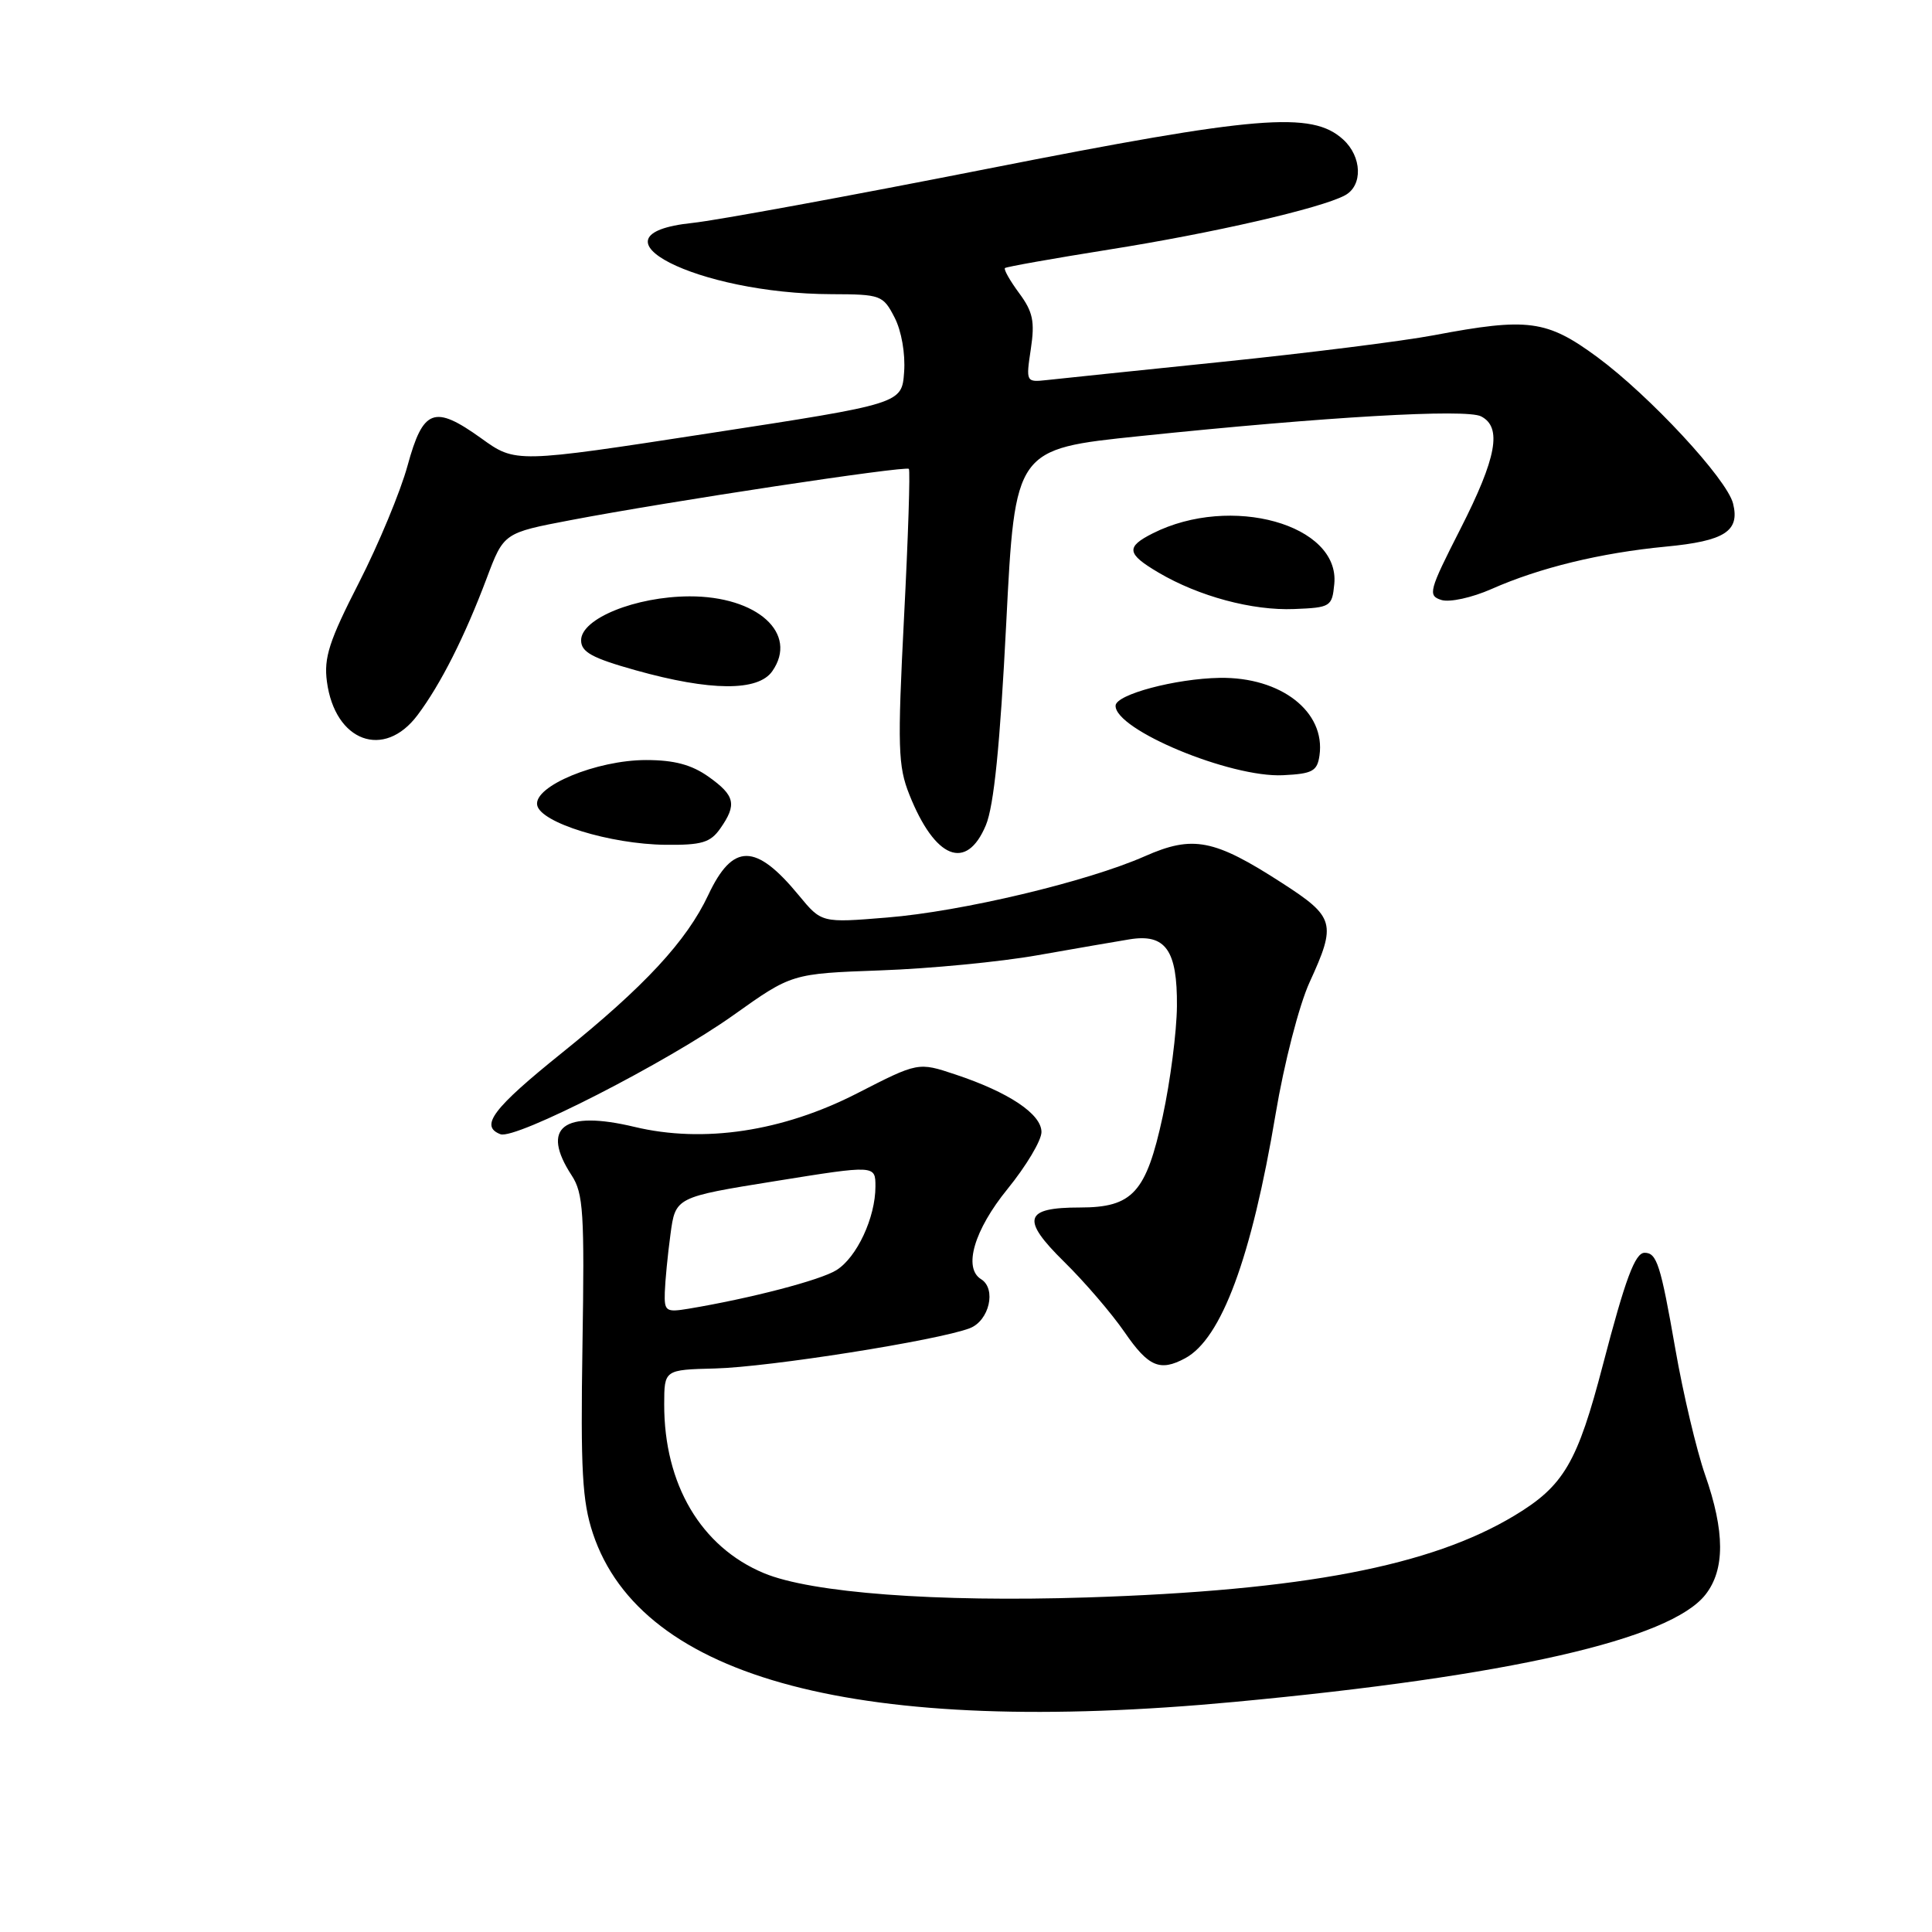 <?xml version="1.0" encoding="UTF-8" standalone="no"?>
<!DOCTYPE svg PUBLIC "-//W3C//DTD SVG 1.1//EN" "http://www.w3.org/Graphics/SVG/1.1/DTD/svg11.dtd" >
<svg xmlns="http://www.w3.org/2000/svg" xmlns:xlink="http://www.w3.org/1999/xlink" version="1.1" viewBox="0 0 256 256">
 <g >
 <path fill="currentColor"
d=" M 163.59 225.51 C 199.94 222.11 221.31 217.24 225.98 211.30 C 228.58 207.99 228.57 202.94 225.93 195.41 C 224.80 192.16 223.02 184.66 221.99 178.74 C 220.04 167.58 219.54 166.00 217.92 166.00 C 216.65 166.00 215.37 169.45 212.40 180.82 C 209.01 193.83 207.22 196.88 200.68 200.82 C 189.58 207.51 172.65 210.75 144.00 211.67 C 124.04 212.31 107.49 211.07 101.22 208.45 C 92.88 204.97 87.99 196.68 88.01 186.07 C 88.02 181.50 88.02 181.50 94.76 181.33 C 101.87 181.15 124.24 177.62 128.49 176.00 C 131.08 175.02 132.06 170.77 130.00 169.50 C 127.60 168.02 129.08 162.98 133.50 157.55 C 135.97 154.51 138.00 151.12 138.00 150.00 C 138.00 147.62 133.68 144.73 126.58 142.37 C 121.66 140.73 121.66 140.73 113.58 144.87 C 103.71 149.93 93.22 151.51 84.08 149.32 C 74.62 147.06 71.60 149.39 75.75 155.75 C 77.30 158.11 77.46 160.72 77.18 178.25 C 76.92 194.81 77.15 198.93 78.56 203.18 C 84.99 222.54 113.98 230.16 163.59 225.51 Z  M 157.03 179.98 C 161.85 177.40 165.83 166.66 169.03 147.59 C 170.15 140.89 172.14 133.19 173.52 130.17 C 177.11 122.34 176.88 121.52 169.86 116.99 C 160.88 111.19 158.07 110.64 151.71 113.45 C 144.08 116.82 127.46 120.78 117.52 121.58 C 108.86 122.29 108.86 122.29 105.85 118.64 C 100.13 111.69 97.10 111.68 93.85 118.59 C 90.98 124.69 85.42 130.69 74.46 139.51 C 65.32 146.86 63.53 149.22 66.31 150.29 C 68.29 151.05 88.42 140.75 97.20 134.50 C 104.91 129.01 104.91 129.01 116.70 128.58 C 123.19 128.35 132.55 127.45 137.50 126.57 C 142.45 125.70 147.92 124.75 149.65 124.47 C 154.44 123.68 156.01 125.89 155.95 133.32 C 155.92 136.72 155.07 143.30 154.06 147.95 C 151.87 158.04 150.08 160.00 143.09 160.00 C 135.70 160.00 135.25 161.53 141.00 167.19 C 143.72 169.86 147.32 174.06 149.02 176.53 C 152.17 181.11 153.70 181.77 157.03 179.98 Z  M 130.63 109.35 C 131.70 106.79 132.51 98.75 133.33 82.60 C 134.50 59.50 134.50 59.50 151.00 57.79 C 175.72 55.22 194.25 54.15 196.25 55.17 C 199.06 56.61 198.32 60.64 193.52 70.07 C 189.33 78.30 189.16 78.92 190.99 79.50 C 192.08 79.84 195.02 79.20 197.63 78.05 C 204.02 75.22 212.09 73.26 220.73 72.43 C 228.53 71.69 230.56 70.39 229.64 66.72 C 228.83 63.47 218.59 52.44 211.64 47.31 C 204.95 42.39 202.48 42.06 190.00 44.42 C 185.88 45.20 173.28 46.78 162.00 47.94 C 150.72 49.10 140.25 50.19 138.71 50.36 C 135.96 50.66 135.93 50.62 136.59 46.25 C 137.14 42.60 136.87 41.31 135.04 38.84 C 133.82 37.19 132.98 35.70 133.16 35.52 C 133.35 35.35 139.55 34.25 146.95 33.07 C 160.71 30.89 174.99 27.61 178.20 25.89 C 180.61 24.61 180.48 20.75 177.96 18.47 C 173.81 14.71 166.66 15.30 130.86 22.36 C 112.51 25.98 94.91 29.21 91.75 29.54 C 77.00 31.08 92.37 38.94 110.22 38.98 C 116.70 39.00 117.01 39.11 118.53 42.06 C 119.45 43.83 119.98 46.87 119.80 49.30 C 119.50 53.49 119.50 53.49 93.91 57.42 C 68.32 61.36 68.32 61.36 63.77 58.08 C 57.53 53.61 56.07 54.15 54.00 61.71 C 53.07 65.12 50.17 72.10 47.56 77.21 C 43.62 84.91 42.89 87.15 43.32 90.33 C 44.38 98.28 50.89 100.68 55.33 94.75 C 58.39 90.67 61.58 84.36 64.49 76.62 C 66.75 70.61 66.75 70.61 75.62 68.92 C 88.50 66.46 120.02 61.69 120.43 62.13 C 120.62 62.33 120.34 71.18 119.79 81.78 C 118.91 98.98 118.99 101.52 120.49 105.28 C 123.89 113.82 128.06 115.49 130.63 109.35 Z  M 95.44 109.78 C 97.67 106.60 97.40 105.42 93.90 102.93 C 91.65 101.33 89.35 100.71 85.61 100.71 C 79.05 100.71 70.69 104.18 71.18 106.69 C 71.63 109.02 80.84 111.86 88.19 111.94 C 92.98 111.99 94.13 111.65 95.44 109.78 Z  M 174.84 100.10 C 175.66 94.30 169.73 89.69 161.62 89.82 C 155.76 89.92 147.87 92.02 147.82 93.50 C 147.72 96.69 163.04 103.06 170.00 102.72 C 173.91 102.53 174.54 102.19 174.84 100.10 Z  M 102.33 88.94 C 105.83 83.94 100.34 78.99 91.35 79.02 C 84.19 79.05 77.00 81.97 77.00 84.84 C 77.00 86.40 78.43 87.19 84.25 88.82 C 94.15 91.59 100.45 91.63 102.33 88.94 Z  M 176.80 77.38 C 177.57 69.50 163.09 65.46 152.75 70.67 C 149.15 72.48 149.28 73.38 153.51 75.87 C 158.85 79.02 165.95 80.93 171.50 80.70 C 176.31 80.51 176.51 80.38 176.80 77.38 Z  M 88.09 171.22 C 88.14 169.73 88.47 166.28 88.84 163.56 C 89.50 158.63 89.50 158.63 102.75 156.50 C 116.00 154.37 116.00 154.37 116.00 157.22 C 116.00 161.33 113.54 166.61 110.83 168.30 C 108.71 169.63 99.46 172.04 91.25 173.41 C 88.23 173.91 88.01 173.76 88.09 171.22 Z "/>
</g>
</svg>